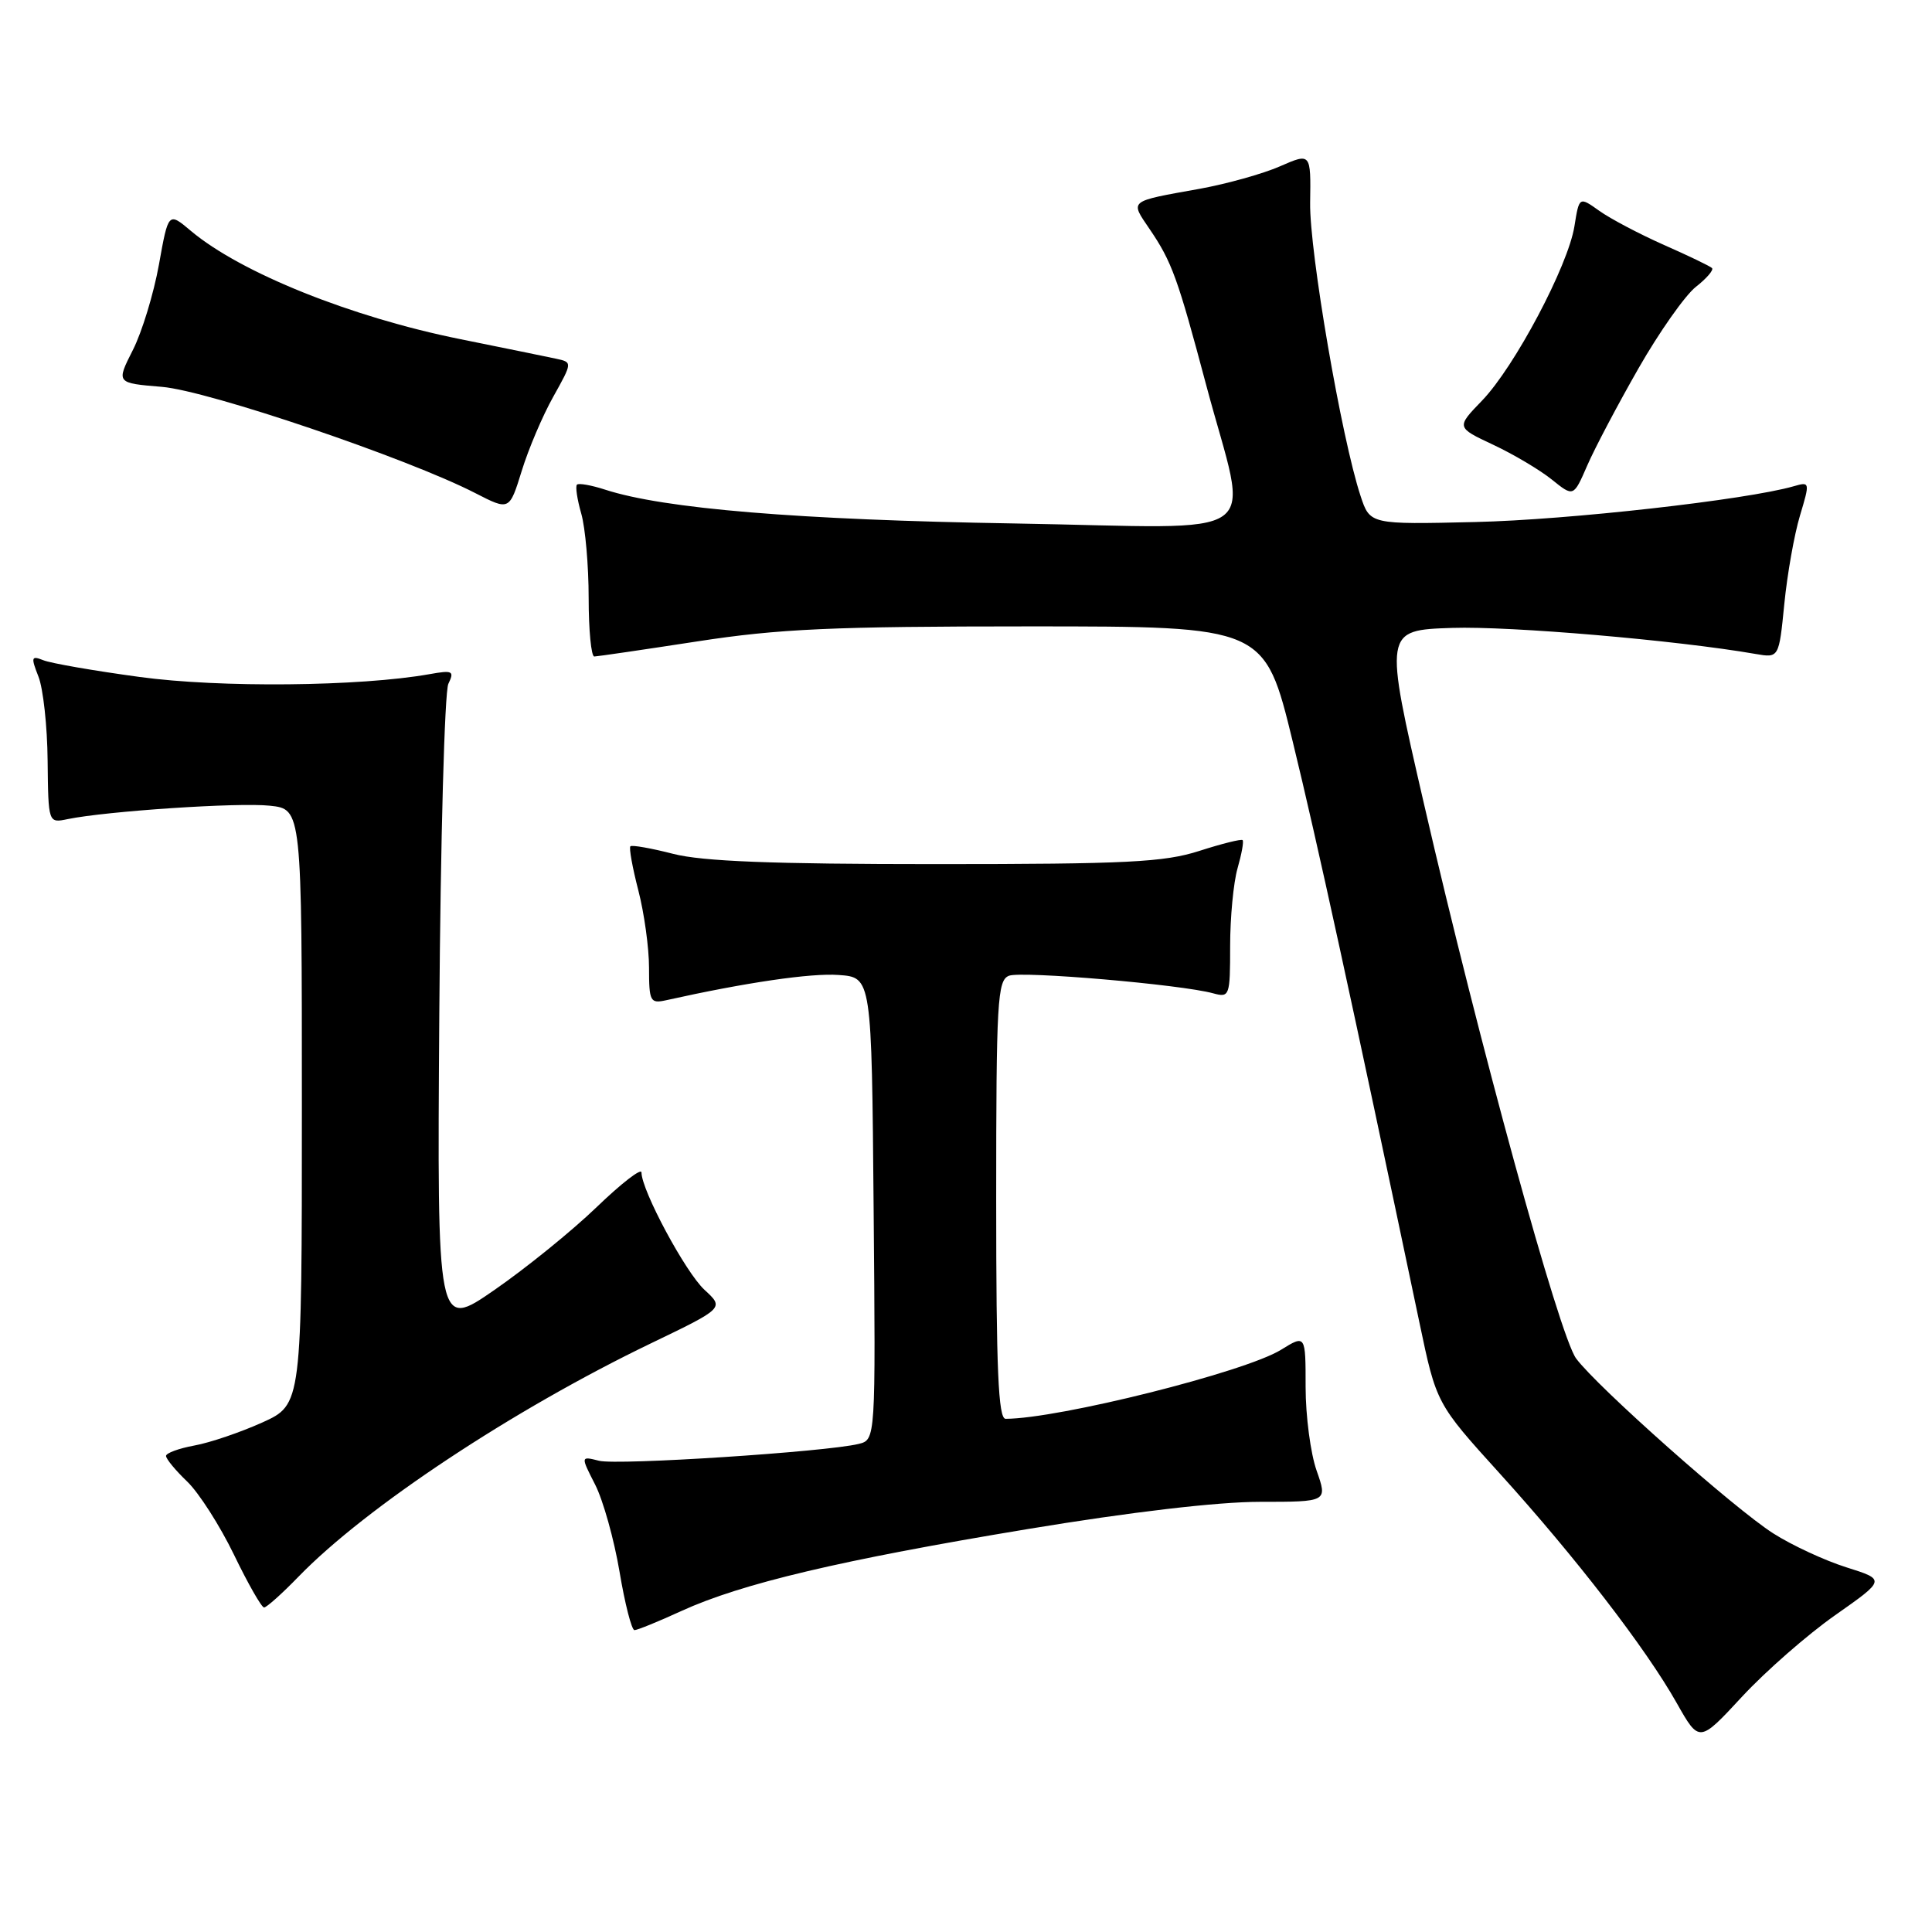 <?xml version="1.0" encoding="UTF-8" standalone="no"?>
<!DOCTYPE svg PUBLIC "-//W3C//DTD SVG 1.1//EN" "http://www.w3.org/Graphics/SVG/1.1/DTD/svg11.dtd" >
<svg xmlns="http://www.w3.org/2000/svg" xmlns:xlink="http://www.w3.org/1999/xlink" version="1.1" viewBox="0 0 256 256">
 <g >
 <path fill="currentColor"
d=" M 243.17 214.02 C 249.86 209.32 249.86 209.32 244.66 207.68 C 241.80 206.78 237.44 204.76 234.98 203.19 C 229.84 199.93 211.59 183.73 208.84 180.00 C 206.62 176.99 195.98 138.20 188.68 106.50 C 183.38 83.50 183.38 83.50 192.44 83.20 C 200.16 82.95 222.14 84.83 232.61 86.65 C 235.72 87.19 235.72 87.19 236.43 80.03 C 236.82 76.09 237.75 70.83 238.50 68.34 C 239.84 63.87 239.83 63.81 237.68 64.43 C 231.43 66.23 207.79 68.89 195.51 69.17 C 181.53 69.50 181.53 69.50 180.28 65.71 C 177.76 58.09 173.50 33.32 173.60 26.87 C 173.70 20.25 173.70 20.25 169.60 22.04 C 167.34 23.03 162.57 24.36 159.00 25.01 C 149.43 26.73 149.72 26.50 152.34 30.37 C 155.28 34.69 156.05 36.83 159.82 51.00 C 165.47 72.22 168.63 69.94 134.35 69.36 C 105.80 68.89 87.94 67.41 80.18 64.88 C 78.36 64.29 76.68 63.99 76.45 64.22 C 76.22 64.45 76.48 66.17 77.02 68.06 C 77.56 69.94 78.00 74.98 78.00 79.24 C 78.00 83.51 78.34 87.00 78.75 86.99 C 79.16 86.98 85.30 86.08 92.39 84.99 C 103.19 83.32 110.32 83.00 136.42 83.00 C 167.57 83.00 167.57 83.00 171.29 98.25 C 174.52 111.48 179.10 132.49 188.08 175.24 C 190.33 185.98 190.33 185.98 198.72 195.24 C 208.73 206.28 218.09 218.41 222.18 225.67 C 225.16 230.94 225.16 230.94 230.82 224.83 C 233.93 221.47 239.49 216.60 243.17 214.02 Z  M 90.30 213.46 C 98.26 209.82 111.41 206.71 136.23 202.60 C 149.82 200.35 161.32 199.00 166.94 199.00 C 175.91 199.00 175.91 199.00 174.46 194.87 C 173.66 192.61 173.00 187.62 173.00 183.79 C 173.00 176.84 173.00 176.84 169.73 178.86 C 164.95 181.81 140.28 187.99 133.25 188.00 C 132.28 188.00 132.00 181.53 132.00 158.97 C 132.00 132.59 132.16 129.88 133.70 129.29 C 135.39 128.64 156.51 130.45 160.75 131.62 C 162.92 132.21 163.00 132.00 163.00 125.36 C 163.00 121.58 163.44 116.94 163.98 115.06 C 164.52 113.17 164.83 111.49 164.65 111.32 C 164.48 111.15 161.90 111.79 158.92 112.75 C 154.26 114.25 149.34 114.50 124.00 114.50 C 102.36 114.50 93.09 114.14 89.20 113.14 C 86.28 112.39 83.73 111.94 83.53 112.14 C 83.33 112.34 83.80 114.96 84.58 117.97 C 85.36 120.98 86.00 125.60 86.00 128.24 C 86.00 132.70 86.16 133.00 88.25 132.54 C 98.80 130.19 107.45 128.92 111.12 129.19 C 115.50 129.50 115.50 129.50 115.76 160.14 C 116.03 190.78 116.03 190.78 113.76 191.33 C 109.48 192.38 81.84 194.18 79.38 193.56 C 76.93 192.94 76.93 192.94 78.86 196.72 C 79.92 198.80 81.37 203.99 82.09 208.25 C 82.80 212.51 83.70 216.00 84.07 216.00 C 84.45 216.00 87.25 214.86 90.30 213.46 Z  M 39.55 208.92 C 48.47 199.72 68.00 186.79 86.23 178.01 C 95.97 173.32 95.97 173.32 93.35 170.91 C 90.84 168.60 85.00 157.72 85.00 155.36 C 85.00 154.73 82.33 156.80 79.06 159.95 C 75.79 163.10 69.69 168.04 65.51 170.93 C 57.92 176.18 57.92 176.18 58.21 134.34 C 58.37 111.33 58.91 91.65 59.41 90.61 C 60.23 88.91 59.99 88.78 56.91 89.33 C 47.71 90.97 29.07 91.15 18.50 89.70 C 12.45 88.88 6.70 87.88 5.73 87.48 C 4.15 86.85 4.08 87.07 5.09 89.64 C 5.72 91.21 6.27 96.23 6.31 100.79 C 6.40 109.07 6.40 109.07 8.95 108.54 C 14.09 107.48 31.62 106.31 35.75 106.76 C 40.00 107.21 40.00 107.21 40.00 146.66 C 40.00 186.11 40.00 186.11 34.75 188.49 C 31.86 189.79 27.81 191.17 25.75 191.54 C 23.69 191.92 22.00 192.54 22.00 192.92 C 22.00 193.31 23.26 194.84 24.81 196.32 C 26.35 197.80 29.14 202.16 31.00 206.00 C 32.86 209.85 34.66 213.00 34.99 213.00 C 35.32 213.00 37.37 211.17 39.55 208.92 Z  M 73.31 52.57 C 75.86 48.00 75.86 48.00 73.68 47.53 C 72.48 47.27 66.78 46.11 61.00 44.94 C 46.54 42.03 31.88 36.13 25.30 30.60 C 22.31 28.08 22.31 28.08 21.06 35.06 C 20.37 38.89 18.82 43.99 17.60 46.39 C 15.39 50.76 15.39 50.76 21.45 51.26 C 27.60 51.77 54.00 60.72 63.00 65.35 C 67.50 67.66 67.50 67.66 69.13 62.40 C 70.02 59.50 71.90 55.08 73.31 52.57 Z  M 217.12 48.79 C 219.87 43.98 223.29 39.13 224.71 38.01 C 226.14 36.89 227.10 35.77 226.85 35.52 C 226.60 35.27 223.74 33.89 220.49 32.46 C 217.25 31.02 213.39 28.99 211.92 27.94 C 209.25 26.04 209.25 26.04 208.62 29.98 C 207.78 35.23 200.69 48.61 196.39 53.07 C 192.95 56.63 192.95 56.63 197.85 58.93 C 200.54 60.19 204.04 62.27 205.62 63.54 C 208.50 65.86 208.50 65.86 210.31 61.70 C 211.30 59.41 214.37 53.60 217.12 48.79 Z "/>
</g>
</svg>